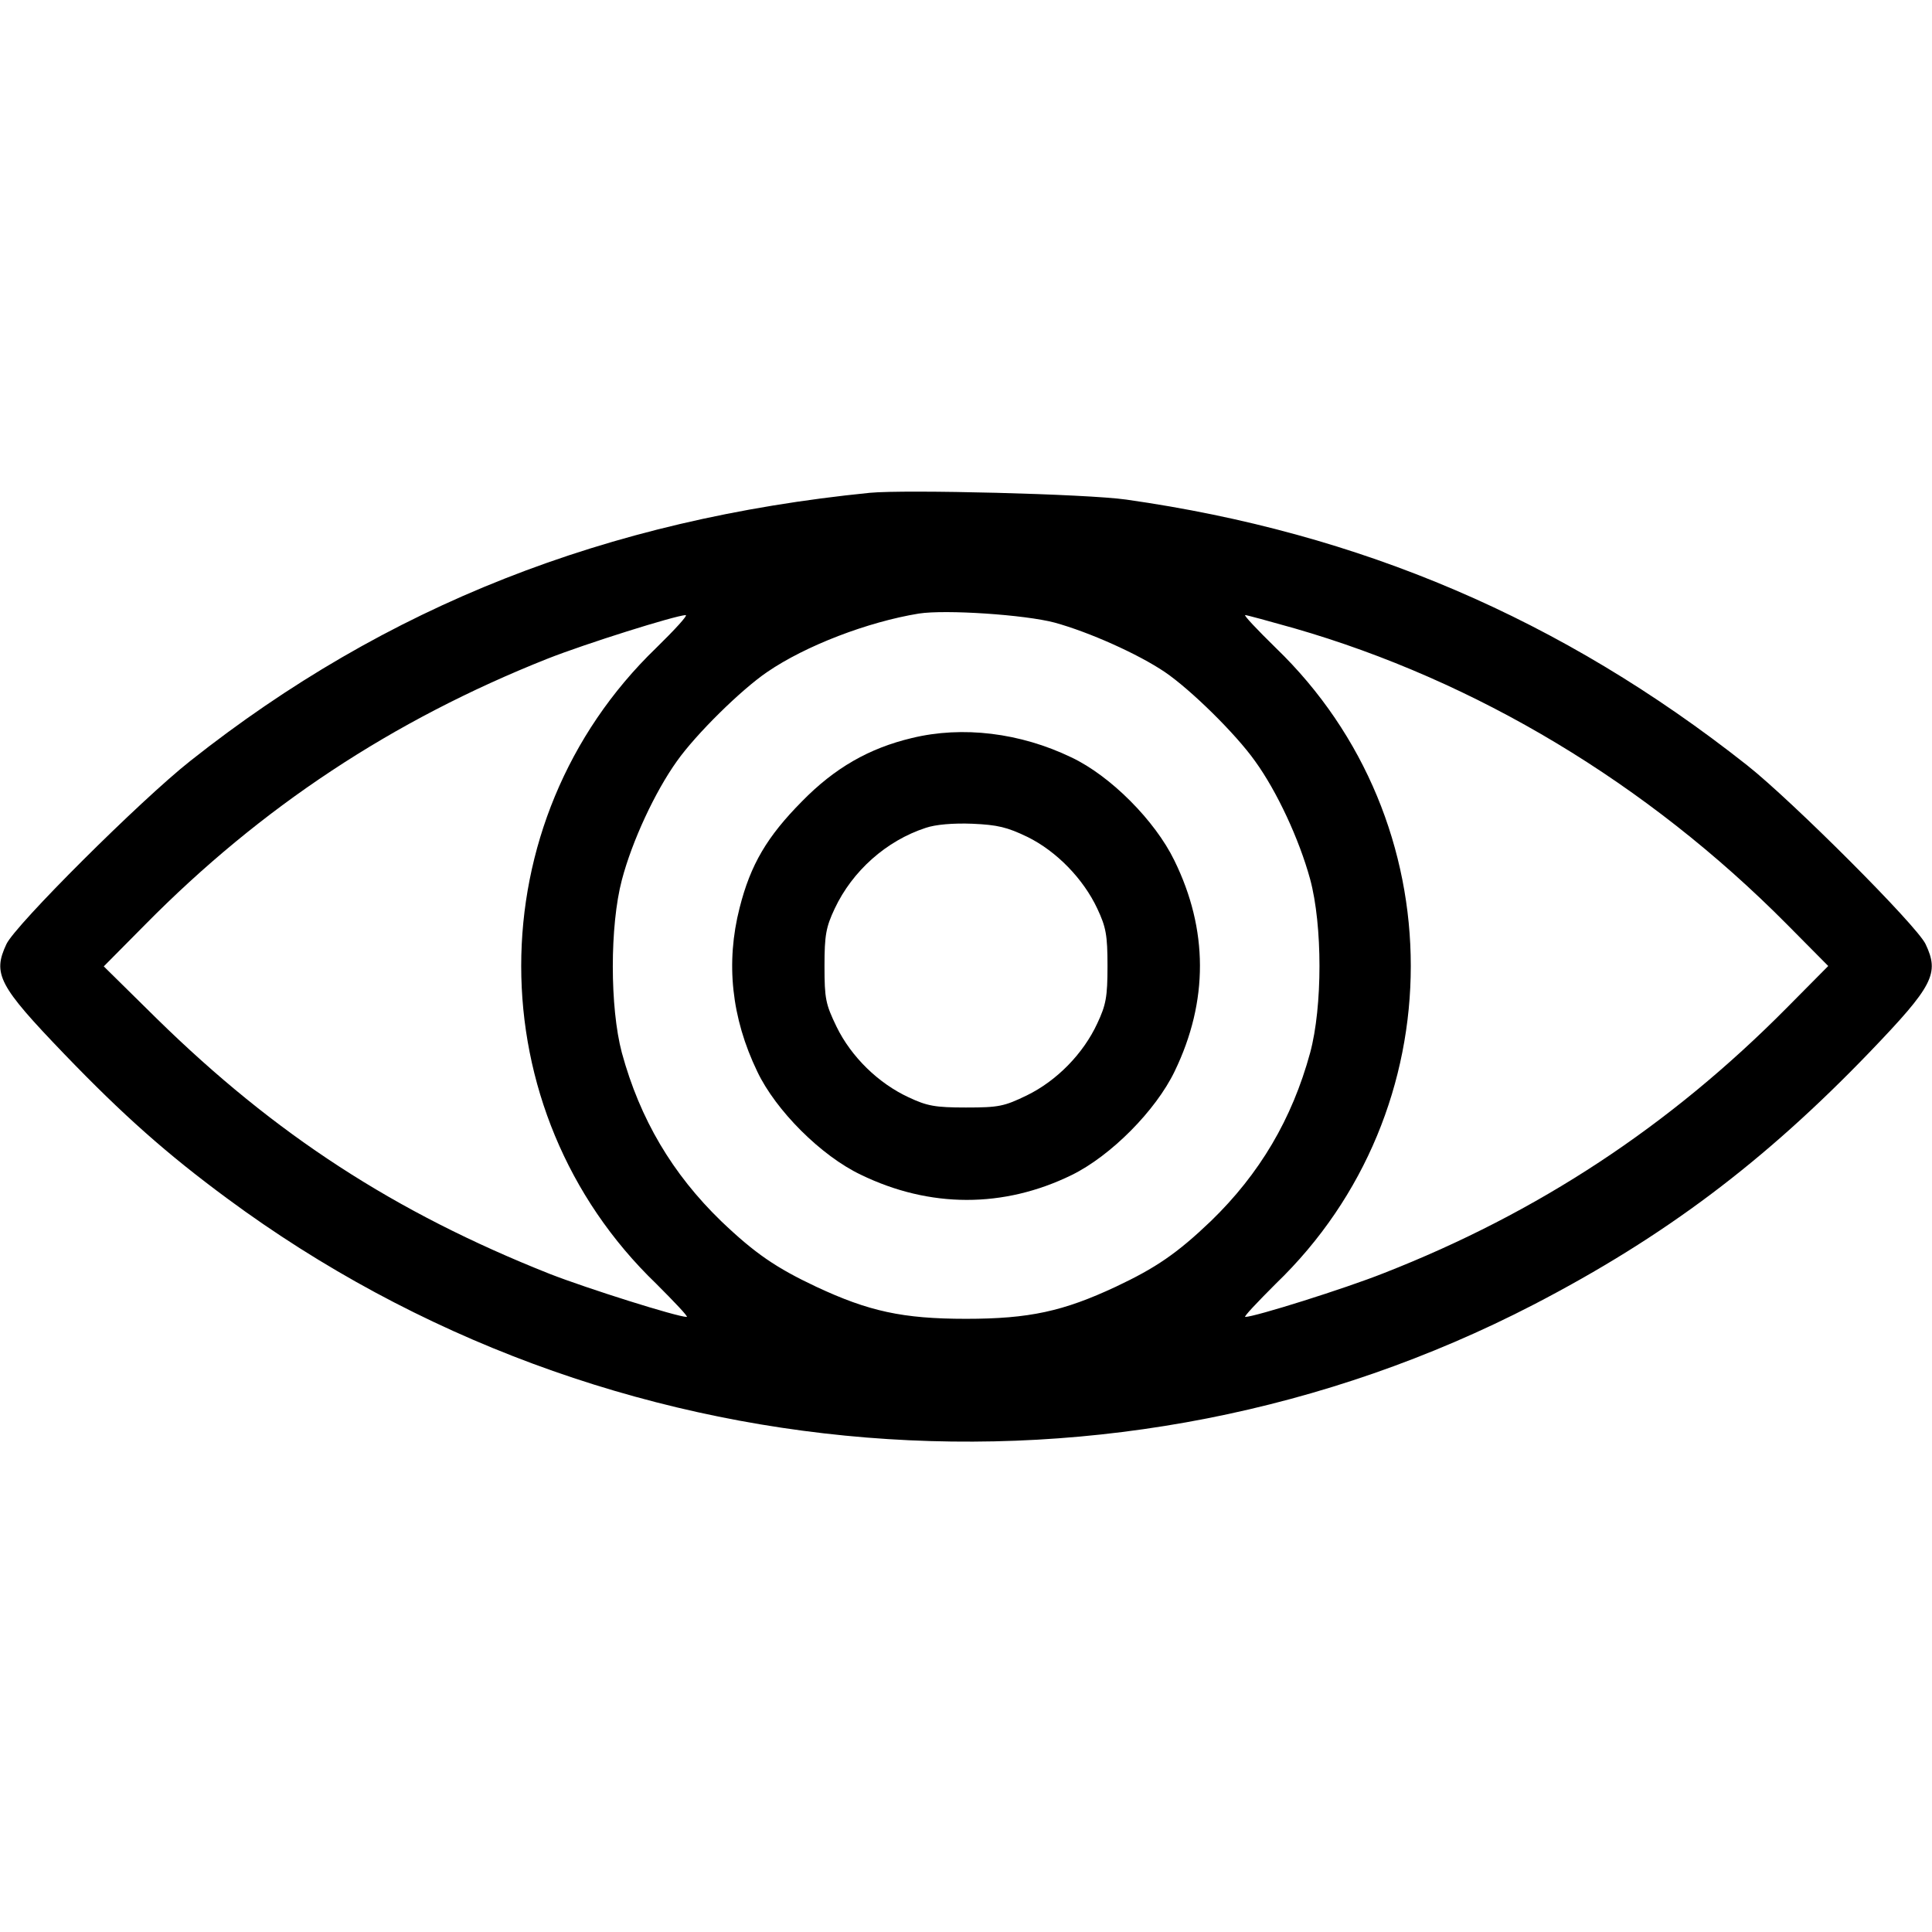 <svg version="1.0" xmlns="http://www.w3.org/2000/svg"
 width="512pt" height="512pt" viewBox="0 0 512 512"
 preserveAspectRatio="xMidYMid meet">

<g transform="translate(0,512) scale(0.1,-0.1)" stroke="none">
<path d="M2305 3814 c-699 -70 -1282 -300 -1800 -710 -132 -104 -464 -435
-488 -486 -37 -79 -21 -110 154 -292 155 -161 271 -264 431 -382 1005 -743
2358 -853 3463 -281 347 180 611 379 890 669 169 176 185 208 148 286 -23 49
-354 380 -473 474 -491 388 -1025 616 -1645 704 -105 15 -586 27 -680 18z
m490 -344 c91 -25 221 -83 292 -131 69 -47 188 -164 239 -236 58 -80 117 -207
146 -313 33 -122 33 -338 0 -460 -48 -176 -134 -321 -263 -446 -90 -86 -146
-124 -252 -174 -139 -65 -229 -85 -397 -85 -168 0 -258 20 -397 85 -106 50
-162 88 -252 174 -129 125 -215 270 -263 446 -32 120 -32 337 0 458 27 103 88
234 146 315 51 72 170 189 239 236 102 70 267 133 402 155 71 11 281 -3 360
-24z m-1056 -67 c-477 -460 -477 -1226 0 -1685 49 -49 86 -88 81 -88 -25 0
-263 75 -363 114 -411 163 -728 369 -1042 677 l-140 138 110 111 c307 311 655
541 1065 704 104 41 337 114 367 116 7 0 -29 -39 -78 -87z m1691 52 c482 -139
935 -411 1305 -784 l110 -111 -110 -111 c-310 -313 -659 -543 -1068 -703 -103
-41 -342 -116 -367 -116 -5 0 32 39 81 88 477 459 477 1225 0 1685 -49 48 -86
87 -81 87 4 0 63 -16 130 -35z"/>
<path d="M2416 3164 c-113 -27 -204 -79 -291 -168 -92 -93 -136 -167 -165
-282 -37 -145 -22 -291 47 -434 49 -103 169 -223 274 -273 183 -89 379 -89
559 -1 104 51 223 171 273 275 90 186 89 376 -1 559 -51 105 -169 224 -273
273 -135 65 -288 84 -423 51z m307 -262 c77 -38 148 -111 185 -190 23 -49 27
-70 27 -152 0 -82 -4 -103 -27 -152 -37 -80 -107 -152 -187 -191 -60 -29 -74
-32 -161 -32 -82 0 -103 4 -152 27 -80 37 -152 107 -191 187 -29 60 -32 74
-32 161 0 82 4 103 27 152 47 100 137 180 241 214 26 9 73 13 124 11 67 -3 92
-9 146 -35z"/>
</g>
</svg>
